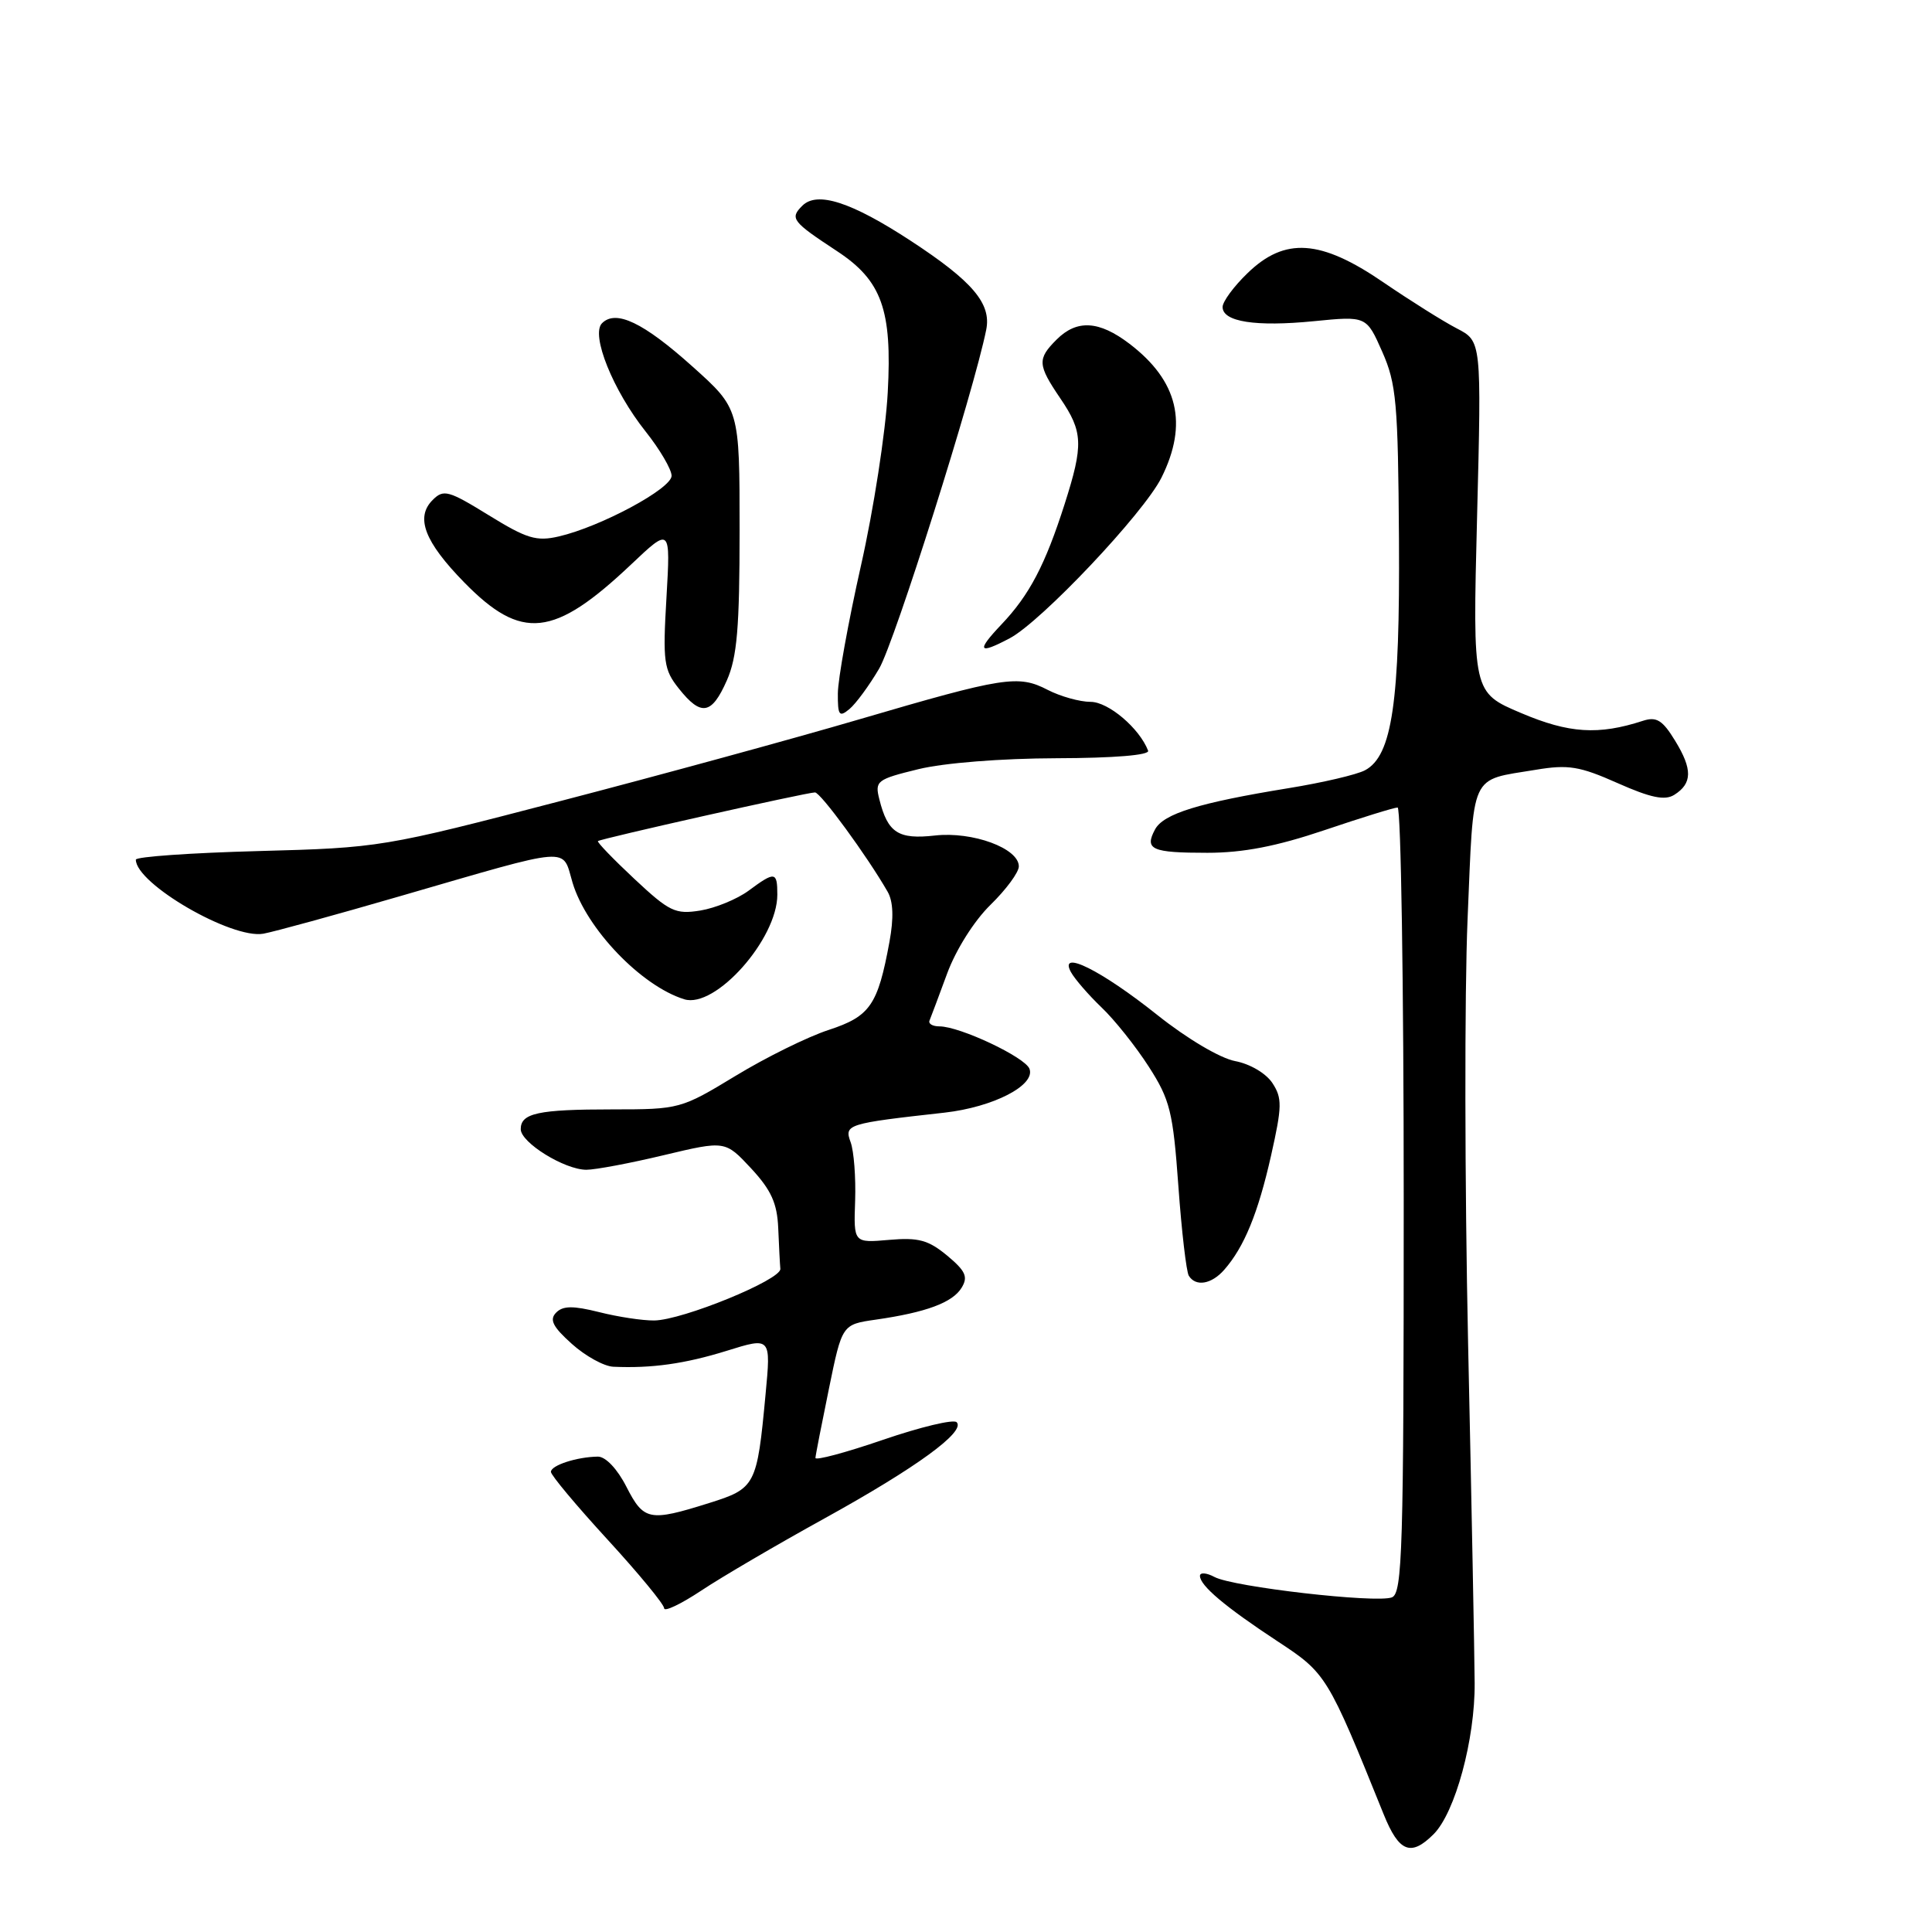 <?xml version="1.0" encoding="UTF-8" standalone="no"?>
<!DOCTYPE svg PUBLIC "-//W3C//DTD SVG 1.1//EN" "http://www.w3.org/Graphics/SVG/1.1/DTD/svg11.dtd" >
<svg xmlns="http://www.w3.org/2000/svg" xmlns:xlink="http://www.w3.org/1999/xlink" version="1.1" viewBox="0 0 256 256">
 <g >
 <path fill="currentColor"
d=" M 189.96 243.04 C 192.82 240.18 195.46 230.47 195.40 223.00 C 195.38 219.43 194.99 199.18 194.53 178.00 C 194.08 156.82 194.05 131.54 194.46 121.82 C 195.30 102.06 194.65 103.47 203.50 102.00 C 207.81 101.28 209.31 101.53 214.35 103.77 C 218.74 105.72 220.61 106.10 221.85 105.32 C 224.25 103.81 224.28 101.93 221.96 98.15 C 220.29 95.41 219.49 94.93 217.70 95.51 C 211.80 97.43 207.90 97.18 201.55 94.48 C 195.13 91.76 195.13 91.76 195.72 68.48 C 196.31 45.21 196.31 45.21 193.04 43.52 C 191.24 42.59 186.87 39.84 183.32 37.42 C 174.99 31.71 170.25 31.39 165.30 36.20 C 163.48 37.95 162.00 39.97 162.00 40.68 C 162.00 42.64 166.38 43.32 174.09 42.56 C 181.06 41.87 181.06 41.87 183.15 46.60 C 185.03 50.85 185.25 53.38 185.37 71.42 C 185.51 93.03 184.47 100.14 180.88 102.06 C 179.81 102.64 175.23 103.71 170.72 104.44 C 158.86 106.37 154.17 107.82 153.05 109.90 C 151.62 112.57 152.58 113.00 159.98 113.00 C 164.72 113.00 169.16 112.14 175.50 110.00 C 180.38 108.35 184.74 107.00 185.19 107.00 C 185.63 107.00 186.00 130.41 186.00 159.03 C 186.00 205.37 185.83 211.13 184.43 211.66 C 182.36 212.46 163.39 210.28 160.93 208.96 C 159.87 208.39 159.00 208.33 159.00 208.81 C 159.00 210.10 162.35 212.92 169.28 217.48 C 175.74 221.72 175.91 221.99 183.35 240.42 C 185.37 245.42 186.95 246.05 189.96 243.04 Z  M 109.30 201.17 C 121.41 194.48 127.99 189.69 126.76 188.45 C 126.36 188.03 121.97 189.08 117.01 190.78 C 112.06 192.48 108.02 193.56 108.05 193.18 C 108.07 192.81 108.88 188.68 109.84 184.00 C 111.58 175.50 111.58 175.50 116.04 174.86 C 122.72 173.90 126.22 172.60 127.42 170.63 C 128.30 169.19 127.95 168.41 125.50 166.37 C 123.01 164.31 121.70 163.95 117.81 164.29 C 113.11 164.70 113.11 164.70 113.31 159.10 C 113.41 156.02 113.15 152.53 112.71 151.34 C 111.85 148.99 112.22 148.87 125.16 147.43 C 131.62 146.70 137.24 143.80 136.41 141.62 C 135.81 140.07 127.18 136.00 124.48 136.00 C 123.57 136.00 122.98 135.65 123.17 135.22 C 123.35 134.79 124.40 131.99 125.50 129.00 C 126.66 125.85 129.08 122.01 131.25 119.89 C 133.31 117.88 135.00 115.59 135.00 114.80 C 135.00 112.40 128.87 110.15 123.89 110.71 C 119.02 111.26 117.63 110.35 116.52 105.92 C 115.90 103.48 116.17 103.27 121.69 101.92 C 125.08 101.09 132.69 100.49 140.00 100.47 C 147.62 100.45 152.36 100.06 152.13 99.47 C 150.99 96.50 146.87 93.00 144.51 93.00 C 143.08 93.00 140.51 92.28 138.82 91.41 C 134.92 89.39 133.04 89.69 113.81 95.33 C 105.19 97.86 87.41 102.72 74.31 106.13 C 50.76 112.27 50.32 112.34 34.25 112.77 C 25.31 113.01 18.00 113.52 18.00 113.91 C 18.00 117.10 30.71 124.47 34.90 123.72 C 36.33 123.46 44.47 121.23 53.00 118.75 C 76.16 112.04 74.44 112.17 75.87 116.97 C 77.70 123.06 84.96 130.64 90.67 132.41 C 94.78 133.68 103.00 124.44 103.00 118.55 C 103.00 115.47 102.69 115.43 99.18 118.03 C 97.67 119.14 94.80 120.32 92.80 120.65 C 89.49 121.18 88.71 120.81 84.07 116.47 C 81.26 113.84 79.09 111.59 79.23 111.45 C 79.58 111.13 106.90 105.00 107.99 105.00 C 108.73 105.00 114.90 113.43 117.61 118.15 C 118.36 119.44 118.44 121.64 117.86 124.79 C 116.32 133.18 115.30 134.67 109.81 136.47 C 107.04 137.37 101.49 140.11 97.46 142.56 C 90.24 146.94 90.02 147.00 81.15 147.00 C 71.30 147.00 69.00 147.50 69.00 149.62 C 69.00 151.40 74.80 154.99 77.69 155.00 C 78.89 155.00 83.52 154.13 87.98 153.06 C 96.09 151.13 96.09 151.13 99.52 154.81 C 102.19 157.69 102.98 159.43 103.12 162.75 C 103.22 165.09 103.34 167.51 103.40 168.13 C 103.53 169.57 90.43 174.93 86.69 174.97 C 85.15 174.99 81.86 174.49 79.38 173.86 C 75.93 173.00 74.59 173.01 73.69 173.93 C 72.77 174.86 73.24 175.80 75.77 178.07 C 77.56 179.68 80.04 181.05 81.27 181.10 C 86.34 181.33 90.75 180.71 96.29 178.99 C 102.16 177.16 102.16 177.16 101.44 184.76 C 100.31 196.88 100.12 197.23 93.93 199.17 C 86.04 201.65 85.30 201.50 83.00 197.00 C 81.80 194.64 80.25 193.01 79.23 193.01 C 76.47 193.04 73.00 194.16 73.00 195.03 C 73.00 195.47 76.38 199.51 80.50 204.00 C 84.62 208.49 88.00 212.59 88.00 213.10 C 88.00 213.61 90.21 212.56 92.91 210.77 C 95.61 208.97 102.99 204.65 109.30 201.17 Z  M 162.22 168.25 C 164.86 165.24 166.70 160.76 168.42 153.13 C 169.89 146.59 169.91 145.51 168.60 143.51 C 167.75 142.22 165.63 140.97 163.66 140.60 C 161.67 140.22 157.29 137.63 153.35 134.49 C 145.90 128.55 140.24 125.74 141.90 128.80 C 142.41 129.73 144.24 131.84 145.95 133.48 C 147.67 135.11 150.49 138.65 152.22 141.34 C 155.04 145.73 155.43 147.31 156.14 157.15 C 156.57 163.16 157.20 168.51 157.52 169.04 C 158.44 170.53 160.53 170.18 162.22 168.25 Z  M 116.50 88.58 C 118.55 85.07 129.05 51.83 130.68 43.69 C 131.38 40.22 128.87 37.27 120.68 31.91 C 112.79 26.75 108.28 25.30 106.31 27.26 C 104.63 28.94 104.94 29.35 110.90 33.27 C 116.84 37.17 118.23 41.05 117.63 52.00 C 117.35 57.23 115.75 67.58 114.07 75.00 C 112.40 82.42 111.03 90.02 111.02 91.87 C 111.00 94.81 111.20 95.08 112.56 93.95 C 113.41 93.24 115.19 90.82 116.50 88.58 Z  M 96.31 90.16 C 97.67 87.08 98.00 83.18 98.00 70.24 C 98.00 54.16 98.00 54.16 91.75 48.56 C 85.25 42.73 81.61 40.99 79.77 42.83 C 78.25 44.35 81.23 51.75 85.55 57.18 C 87.44 59.56 88.98 62.19 88.99 63.04 C 89.00 64.74 79.61 69.79 74.05 71.08 C 71.08 71.77 69.80 71.38 64.76 68.27 C 59.42 64.98 58.77 64.80 57.33 66.25 C 55.01 68.56 56.25 71.79 61.52 77.18 C 69.12 84.94 73.38 84.48 83.62 74.80 C 88.85 69.85 88.85 69.85 88.31 79.18 C 87.81 87.71 87.95 88.73 89.96 91.25 C 92.90 94.95 94.30 94.72 96.31 90.16 Z  M 133.80 84.57 C 137.98 82.36 151.56 67.99 153.90 63.29 C 157.46 56.14 156.11 50.47 149.66 45.55 C 145.63 42.48 142.69 42.31 140.00 45.00 C 137.43 47.57 137.48 48.34 140.50 52.79 C 143.51 57.21 143.58 58.93 141.07 66.79 C 138.49 74.86 136.40 78.85 132.69 82.75 C 129.33 86.29 129.63 86.78 133.80 84.57 Z "/>
</g>
</svg>